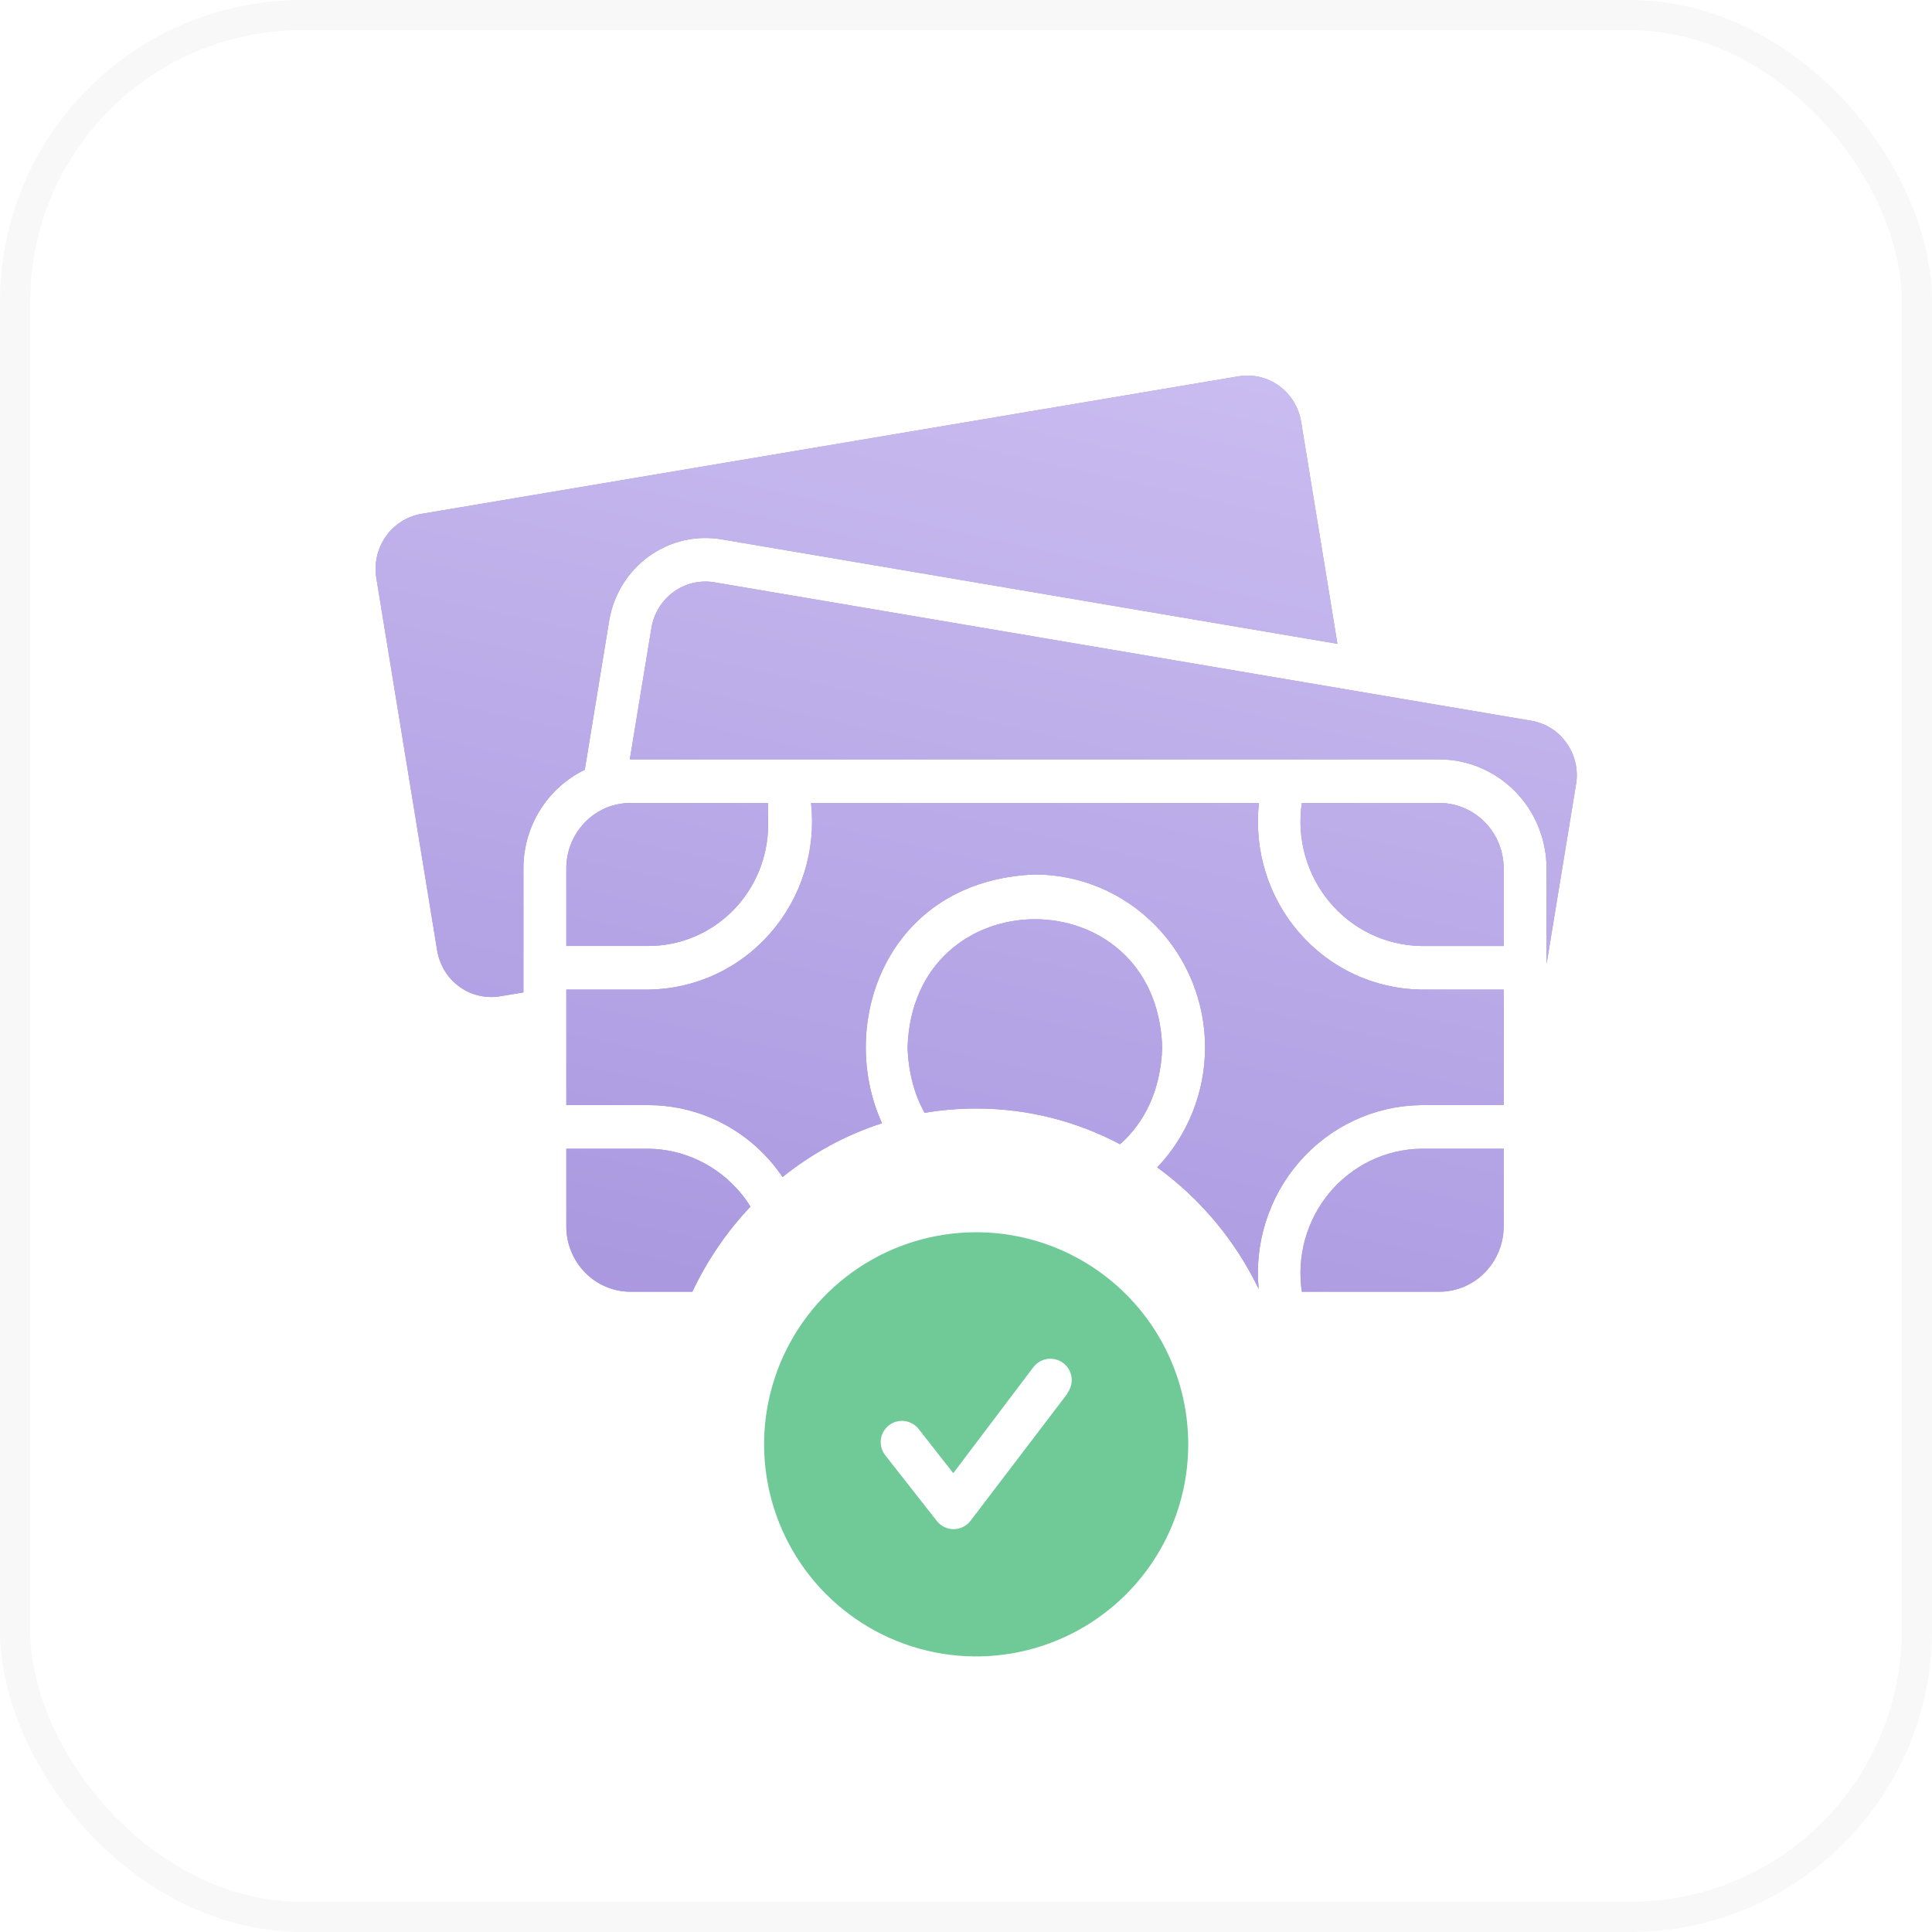 <svg width="64" height="64" viewBox="0 0 64 64" fill="none" xmlns="http://www.w3.org/2000/svg">
<g clip-path="url(#clip0_1889_86402)">
<path fill-rule="evenodd" clip-rule="evenodd" d="M21.499 18.426C20.8 18.93 20.326 19.695 20.181 20.554L19.371 25.501C18.763 25.794 18.25 26.257 17.89 26.834C17.53 27.412 17.339 28.082 17.339 28.765V32.875L16.557 33.005C16.085 33.081 15.601 32.965 15.213 32.681C14.824 32.397 14.562 31.968 14.482 31.488L12.464 19.132C12.39 18.651 12.505 18.16 12.784 17.766C13.064 17.371 13.485 17.104 13.957 17.023L41.029 12.466C41.263 12.427 41.502 12.435 41.734 12.49C41.965 12.544 42.183 12.645 42.376 12.786C42.569 12.927 42.732 13.105 42.857 13.311C42.982 13.516 43.066 13.744 43.103 13.983L44.304 21.327L23.912 17.868C23.066 17.722 22.199 17.923 21.499 18.426ZM30.629 36.864C30.298 36.269 30.092 35.546 30.065 34.695C30.244 29.04 38.322 29.032 38.499 34.695C38.454 36.127 37.904 37.197 37.103 37.904C35.674 37.148 34.054 36.721 32.338 36.721C31.756 36.721 31.185 36.77 30.629 36.864ZM29.218 37.209C27.703 33.886 29.392 29.156 34.285 28.968C35.779 28.97 37.211 29.574 38.267 30.648C39.324 31.721 39.918 33.176 39.92 34.695C39.918 36.18 39.349 37.605 38.335 38.672C39.753 39.699 40.913 41.081 41.694 42.693C41.625 41.952 41.703 41.205 41.924 40.495C42.154 39.755 42.535 39.071 43.041 38.489C43.547 37.906 44.167 37.438 44.862 37.114C45.557 36.79 46.311 36.618 47.075 36.608H49.811V32.781C49.465 32.782 48.953 32.781 48.442 32.781H48.44H48.439H48.438H48.437C47.927 32.781 47.418 32.78 47.075 32.781C46.311 32.771 45.557 32.599 44.862 32.275C44.167 31.951 43.547 31.483 43.041 30.901C42.535 30.318 42.154 29.635 41.924 28.894C41.694 28.153 41.619 27.371 41.704 26.599H26.867C26.952 27.372 26.876 28.154 26.645 28.895C26.414 29.636 26.033 30.32 25.526 30.902C25.02 31.485 24.399 31.953 23.703 32.276C23.008 32.6 22.253 32.772 21.488 32.781H18.76V36.608H21.488C22.913 36.612 24.277 37.188 25.285 38.211C25.523 38.452 25.736 38.713 25.923 38.991C26.898 38.207 28.011 37.598 29.218 37.209ZM24.86 39.971C24.759 39.809 24.648 39.655 24.525 39.508C24.151 39.06 23.686 38.698 23.162 38.447C22.638 38.196 22.067 38.061 21.488 38.053H18.76V40.624C18.76 40.908 18.814 41.19 18.922 41.453C19.029 41.716 19.186 41.955 19.384 42.157C19.581 42.358 19.817 42.517 20.075 42.626C20.334 42.735 20.612 42.791 20.892 42.79H22.935C23.429 41.745 24.081 40.794 24.86 39.971ZM51.383 24.126C51.583 24.252 51.756 24.418 51.893 24.613C52.034 24.81 52.134 25.033 52.188 25.27C52.242 25.507 52.248 25.753 52.206 25.992L51.232 31.929V28.765C51.23 27.808 50.855 26.892 50.189 26.215C49.523 25.538 48.621 25.157 47.679 25.155H20.863L21.581 20.793C21.663 20.312 21.928 19.884 22.32 19.603C22.712 19.321 23.197 19.209 23.67 19.291L50.728 23.876C50.96 23.915 51.183 24 51.383 24.126ZM20.241 31.336C19.692 31.336 19.127 31.335 18.76 31.336V28.765C18.76 28.481 18.814 28.199 18.922 27.936C19.029 27.673 19.186 27.434 19.384 27.233C19.581 27.031 19.817 26.872 20.075 26.763C20.334 26.654 20.612 26.599 20.892 26.599H25.446V27.321C25.443 28.386 25.025 29.407 24.283 30.159C23.541 30.912 22.537 31.335 21.488 31.336C21.176 31.337 20.717 31.337 20.246 31.336H20.244H20.243H20.242H20.241ZM43.125 26.599H47.679C48.245 26.599 48.786 26.828 49.186 27.234C49.586 27.64 49.811 28.191 49.811 28.766V31.337H47.075C46.497 31.327 45.927 31.193 45.404 30.941C44.88 30.69 44.416 30.328 44.042 29.879C43.668 29.43 43.393 28.906 43.234 28.34C43.076 27.774 43.039 27.181 43.125 26.599ZM45.404 38.448C45.927 38.197 46.497 38.062 47.075 38.053C47.39 38.052 47.852 38.053 48.326 38.053C48.877 38.053 49.443 38.054 49.811 38.053V40.624C49.811 41.198 49.586 41.749 49.186 42.155C48.786 42.562 48.245 42.79 47.679 42.79H43.125C43.039 42.209 43.076 41.615 43.234 41.049C43.393 40.484 43.668 39.959 44.042 39.51C44.416 39.062 44.88 38.699 45.404 38.448Z" fill="#A592DD"/>
<path fill-rule="evenodd" clip-rule="evenodd" d="M21.499 18.426C20.8 18.93 20.326 19.695 20.181 20.554L19.371 25.501C18.763 25.794 18.25 26.257 17.89 26.834C17.53 27.412 17.339 28.082 17.339 28.765V32.875L16.557 33.005C16.085 33.081 15.601 32.965 15.213 32.681C14.824 32.397 14.562 31.968 14.482 31.488L12.464 19.132C12.39 18.651 12.505 18.16 12.784 17.766C13.064 17.371 13.485 17.104 13.957 17.023L41.029 12.466C41.263 12.427 41.502 12.435 41.734 12.49C41.965 12.544 42.183 12.645 42.376 12.786C42.569 12.927 42.732 13.105 42.857 13.311C42.982 13.516 43.066 13.744 43.103 13.983L44.304 21.327L23.912 17.868C23.066 17.722 22.199 17.923 21.499 18.426ZM30.629 36.864C30.298 36.269 30.092 35.546 30.065 34.695C30.244 29.04 38.322 29.032 38.499 34.695C38.454 36.127 37.904 37.197 37.103 37.904C35.674 37.148 34.054 36.721 32.338 36.721C31.756 36.721 31.185 36.77 30.629 36.864ZM29.218 37.209C27.703 33.886 29.392 29.156 34.285 28.968C35.779 28.97 37.211 29.574 38.267 30.648C39.324 31.721 39.918 33.176 39.92 34.695C39.918 36.18 39.349 37.605 38.335 38.672C39.753 39.699 40.913 41.081 41.694 42.693C41.625 41.952 41.703 41.205 41.924 40.495C42.154 39.755 42.535 39.071 43.041 38.489C43.547 37.906 44.167 37.438 44.862 37.114C45.557 36.79 46.311 36.618 47.075 36.608H49.811V32.781C49.465 32.782 48.953 32.781 48.442 32.781H48.44H48.439H48.438H48.437C47.927 32.781 47.418 32.78 47.075 32.781C46.311 32.771 45.557 32.599 44.862 32.275C44.167 31.951 43.547 31.483 43.041 30.901C42.535 30.318 42.154 29.635 41.924 28.894C41.694 28.153 41.619 27.371 41.704 26.599H26.867C26.952 27.372 26.876 28.154 26.645 28.895C26.414 29.636 26.033 30.32 25.526 30.902C25.02 31.485 24.399 31.953 23.703 32.276C23.008 32.6 22.253 32.772 21.488 32.781H18.76V36.608H21.488C22.913 36.612 24.277 37.188 25.285 38.211C25.523 38.452 25.736 38.713 25.923 38.991C26.898 38.207 28.011 37.598 29.218 37.209ZM24.86 39.971C24.759 39.809 24.648 39.655 24.525 39.508C24.151 39.06 23.686 38.698 23.162 38.447C22.638 38.196 22.067 38.061 21.488 38.053H18.76V40.624C18.76 40.908 18.814 41.19 18.922 41.453C19.029 41.716 19.186 41.955 19.384 42.157C19.581 42.358 19.817 42.517 20.075 42.626C20.334 42.735 20.612 42.791 20.892 42.79H22.935C23.429 41.745 24.081 40.794 24.86 39.971ZM51.383 24.126C51.583 24.252 51.756 24.418 51.893 24.613C52.034 24.81 52.134 25.033 52.188 25.27C52.242 25.507 52.248 25.753 52.206 25.992L51.232 31.929V28.765C51.23 27.808 50.855 26.892 50.189 26.215C49.523 25.538 48.621 25.157 47.679 25.155H20.863L21.581 20.793C21.663 20.312 21.928 19.884 22.32 19.603C22.712 19.321 23.197 19.209 23.67 19.291L50.728 23.876C50.96 23.915 51.183 24 51.383 24.126ZM20.241 31.336C19.692 31.336 19.127 31.335 18.76 31.336V28.765C18.76 28.481 18.814 28.199 18.922 27.936C19.029 27.673 19.186 27.434 19.384 27.233C19.581 27.031 19.817 26.872 20.075 26.763C20.334 26.654 20.612 26.599 20.892 26.599H25.446V27.321C25.443 28.386 25.025 29.407 24.283 30.159C23.541 30.912 22.537 31.335 21.488 31.336C21.176 31.337 20.717 31.337 20.246 31.336H20.244H20.243H20.242H20.241ZM43.125 26.599H47.679C48.245 26.599 48.786 26.828 49.186 27.234C49.586 27.64 49.811 28.191 49.811 28.766V31.337H47.075C46.497 31.327 45.927 31.193 45.404 30.941C44.88 30.69 44.416 30.328 44.042 29.879C43.668 29.43 43.393 28.906 43.234 28.34C43.076 27.774 43.039 27.181 43.125 26.599ZM45.404 38.448C45.927 38.197 46.497 38.062 47.075 38.053C47.39 38.052 47.852 38.053 48.326 38.053C48.877 38.053 49.443 38.054 49.811 38.053V40.624C49.811 41.198 49.586 41.749 49.186 42.155C48.786 42.562 48.245 42.79 47.679 42.79H43.125C43.039 42.209 43.076 41.615 43.234 41.049C43.393 40.484 43.668 39.959 44.042 39.51C44.416 39.062 44.88 38.699 45.404 38.448Z" fill="url(#paint0_linear_1889_86402)"/>
<g clip-path="url(#clip1_1889_86402)">
<path d="M32.337 40.82C30.947 40.82 29.589 41.232 28.434 42.004C27.278 42.776 26.378 43.873 25.846 45.157C25.315 46.441 25.175 47.853 25.447 49.216C25.718 50.579 26.387 51.831 27.369 52.813C28.352 53.796 29.603 54.465 30.966 54.736C32.329 55.007 33.742 54.868 35.025 54.336C36.309 53.804 37.406 52.904 38.178 51.748C38.95 50.593 39.362 49.235 39.362 47.846C39.362 46.923 39.18 46.009 38.827 45.157C38.474 44.305 37.957 43.53 37.304 42.878C36.652 42.226 35.877 41.708 35.025 41.355C34.173 41.002 33.259 40.82 32.337 40.82V40.82ZM35.358 46.166L32.147 50.382C32.082 50.467 31.997 50.535 31.901 50.583C31.805 50.63 31.699 50.655 31.592 50.656C31.485 50.656 31.38 50.632 31.284 50.586C31.188 50.54 31.103 50.472 31.037 50.389L29.323 48.204C29.266 48.131 29.224 48.048 29.2 47.959C29.175 47.87 29.169 47.776 29.18 47.685C29.191 47.593 29.221 47.505 29.266 47.424C29.312 47.344 29.373 47.273 29.446 47.217C29.593 47.102 29.78 47.051 29.965 47.074C30.056 47.085 30.145 47.115 30.225 47.16C30.306 47.206 30.376 47.267 30.433 47.34L31.578 48.801L34.233 45.288C34.29 45.215 34.36 45.153 34.44 45.106C34.52 45.059 34.609 45.029 34.701 45.016C34.793 45.004 34.887 45.01 34.976 45.034C35.066 45.057 35.15 45.099 35.224 45.155C35.298 45.211 35.36 45.281 35.407 45.362C35.453 45.442 35.484 45.531 35.496 45.623C35.508 45.715 35.502 45.808 35.479 45.898C35.455 45.987 35.414 46.072 35.358 46.145V46.166Z" fill="#70CA98"/>
</g>
</g>
<rect x="0.5" y="0.5" width="63" height="63" rx="9.5" stroke="black" stroke-opacity="0.03"/>
<defs>
<linearGradient id="paint0_linear_1889_86402" x1="21.147" y1="48.86" x2="36.64" y2="-20.762" gradientUnits="userSpaceOnUse">
<stop stop-color="#A592DD"/>
<stop offset="1" stop-color="#E6DDFF"/>
</linearGradient>
<clipPath id="clip0_1889_86402">
<rect width="58" height="58" fill="white" transform="translate(3 3)"/>
</clipPath>
<clipPath id="clip1_1889_86402">
<rect width="16.86" height="16.86" fill="white" transform="translate(23.907 39.418)"/>
</clipPath>
</defs>
</svg>
